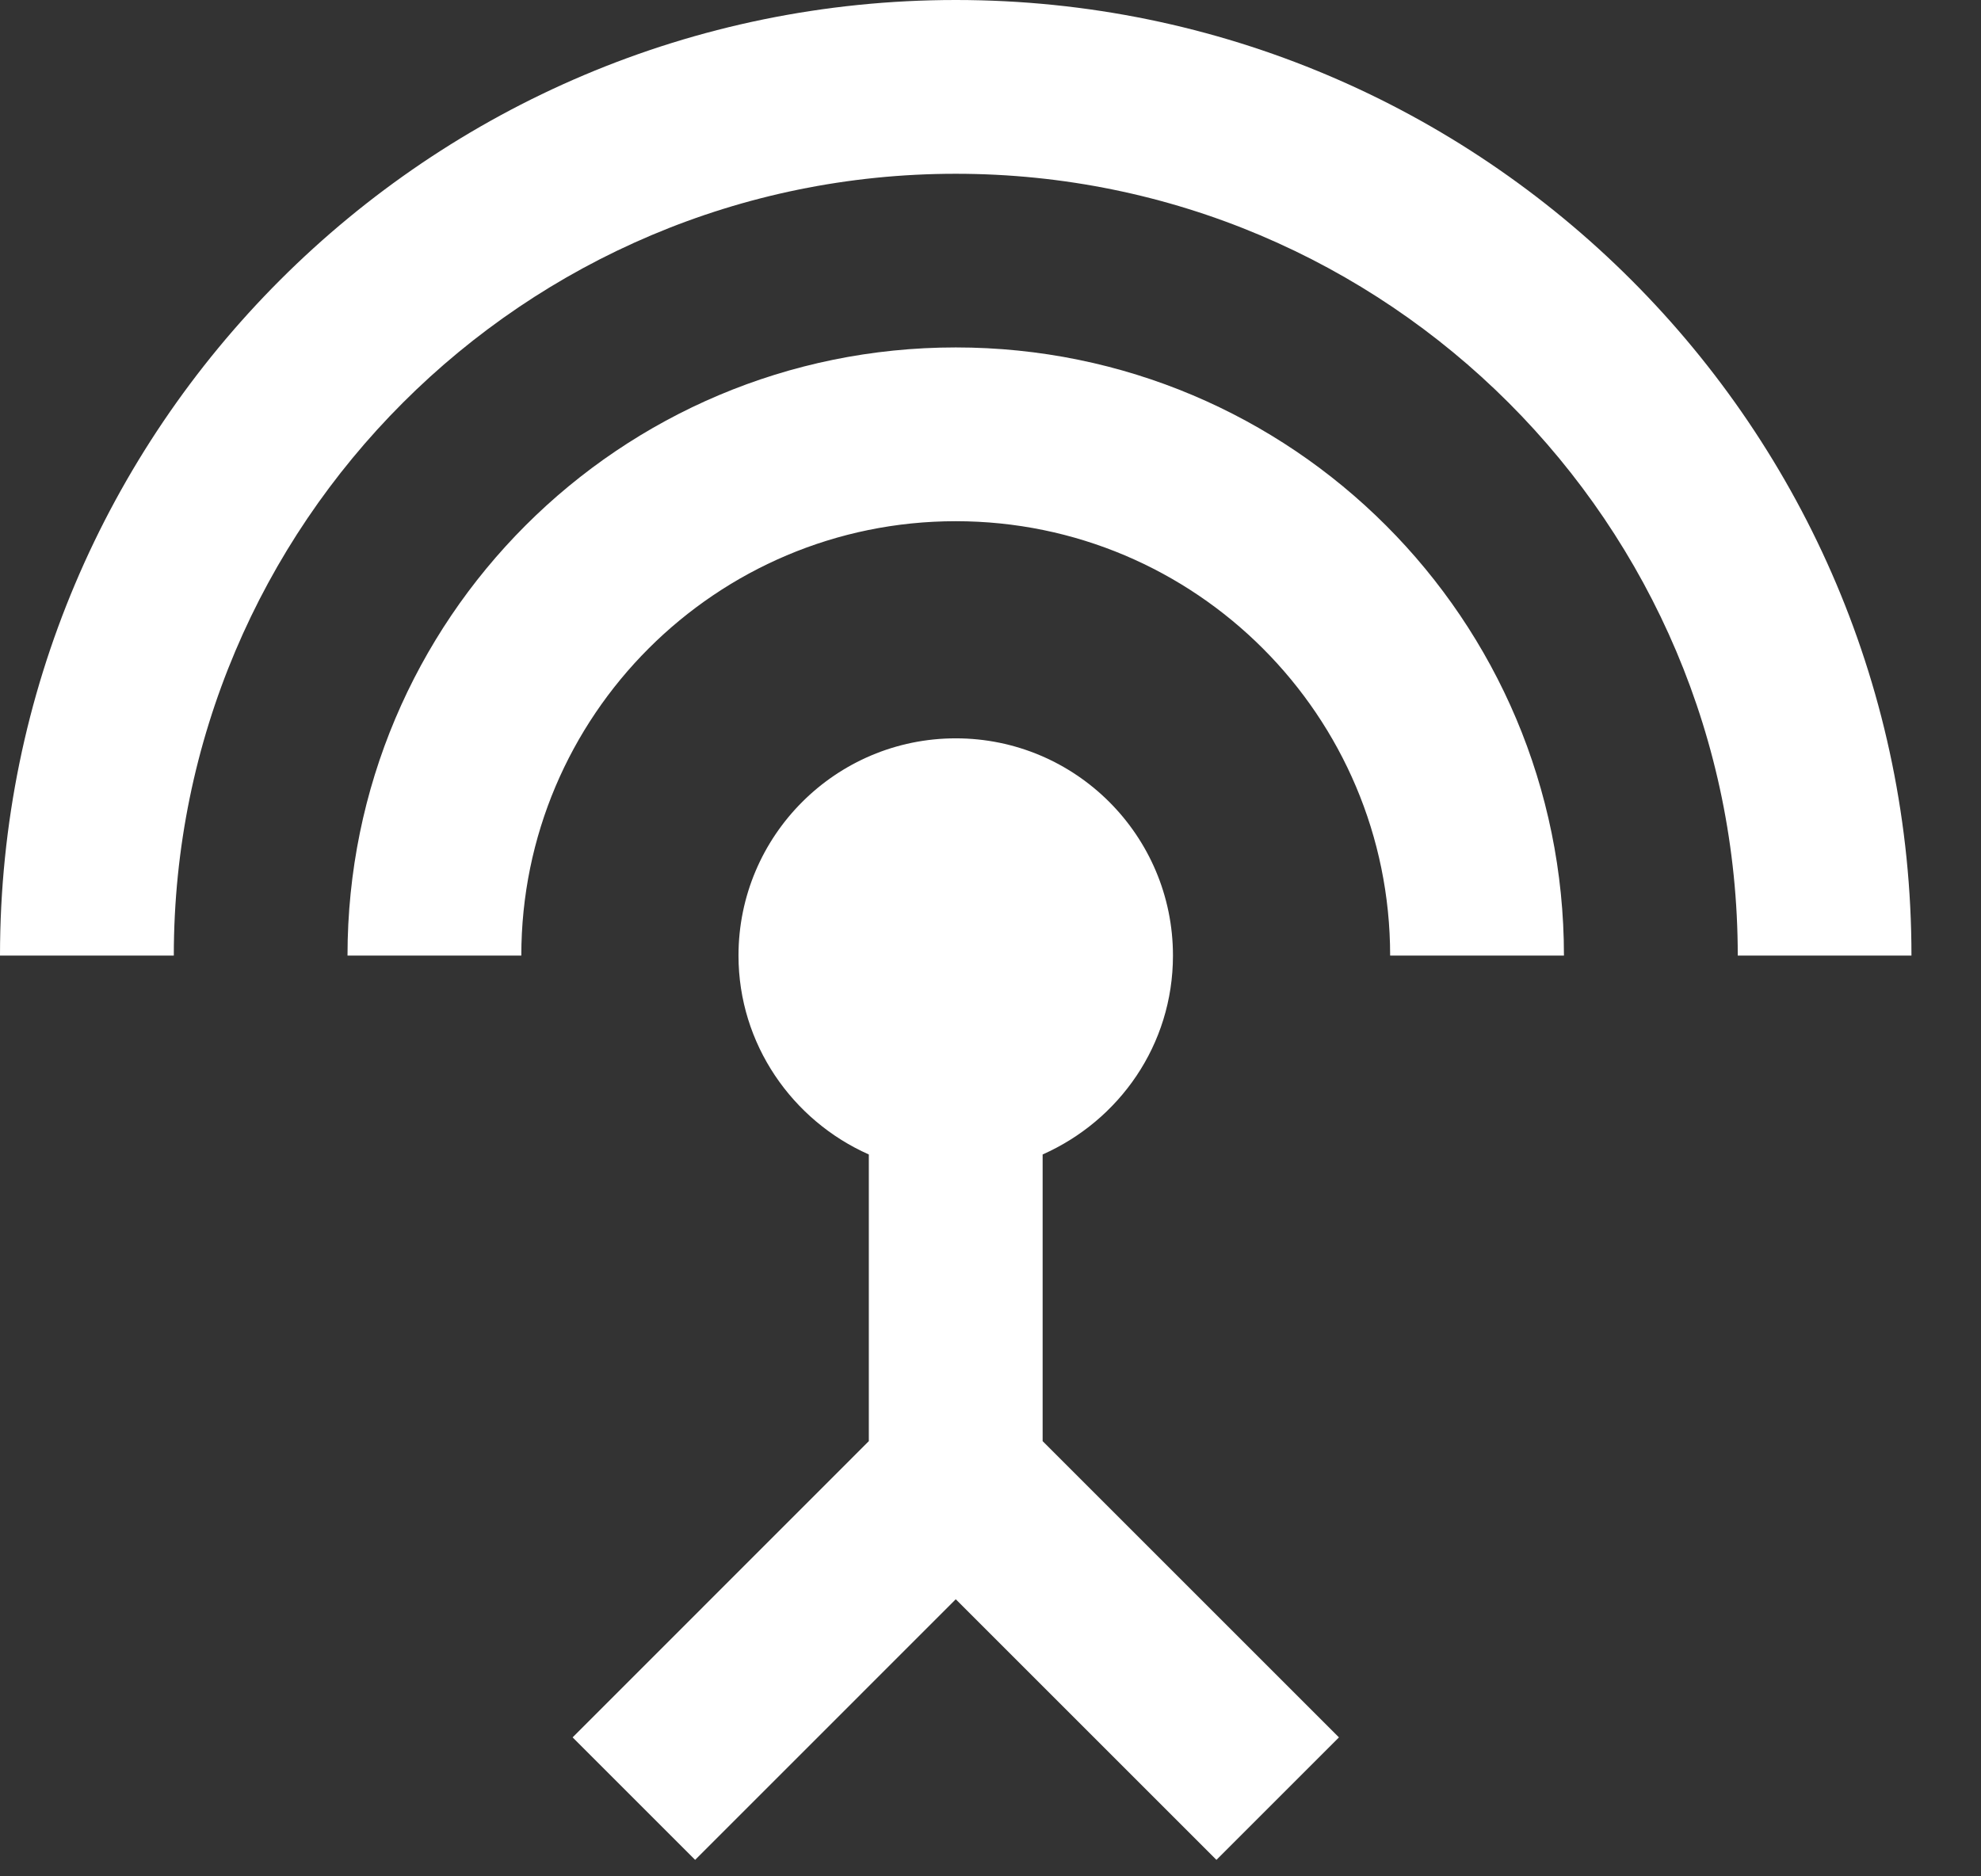 <svg width="19" height="18" viewBox="0 0 19 18" fill="none" xmlns="http://www.w3.org/2000/svg">
<rect x="0" y="0" width="19" height="18" fill="#333333" stroke="none"/>
<path d="M9.167 3.333C5.942 3.333 3.333 5.942 3.333 9.167H5C5 6.867 6.867 5 9.167 5C11.467 5 13.333 6.867 13.333 9.167H15C15 5.942 12.392 3.333 9.167 3.333ZM10 11.075C10.733 10.75 11.25 10.025 11.25 9.167C11.25 8.017 10.317 7.083 9.167 7.083C8.017 7.083 7.083 8.017 7.083 9.167C7.083 10.017 7.6 10.75 8.333 11.075V13.825L5.492 16.667L6.667 17.842L9.167 15.342L11.667 17.842L12.842 16.667L10 13.825V11.075ZM9.167 0C4.108 0 0 4.108 0 9.167H1.667C1.667 5.025 5.025 1.667 9.167 1.667C13.308 1.667 16.667 5.025 16.667 9.167H18.333C18.333 4.108 14.225 0 9.167 0Z" fill="white"/>
</svg>
